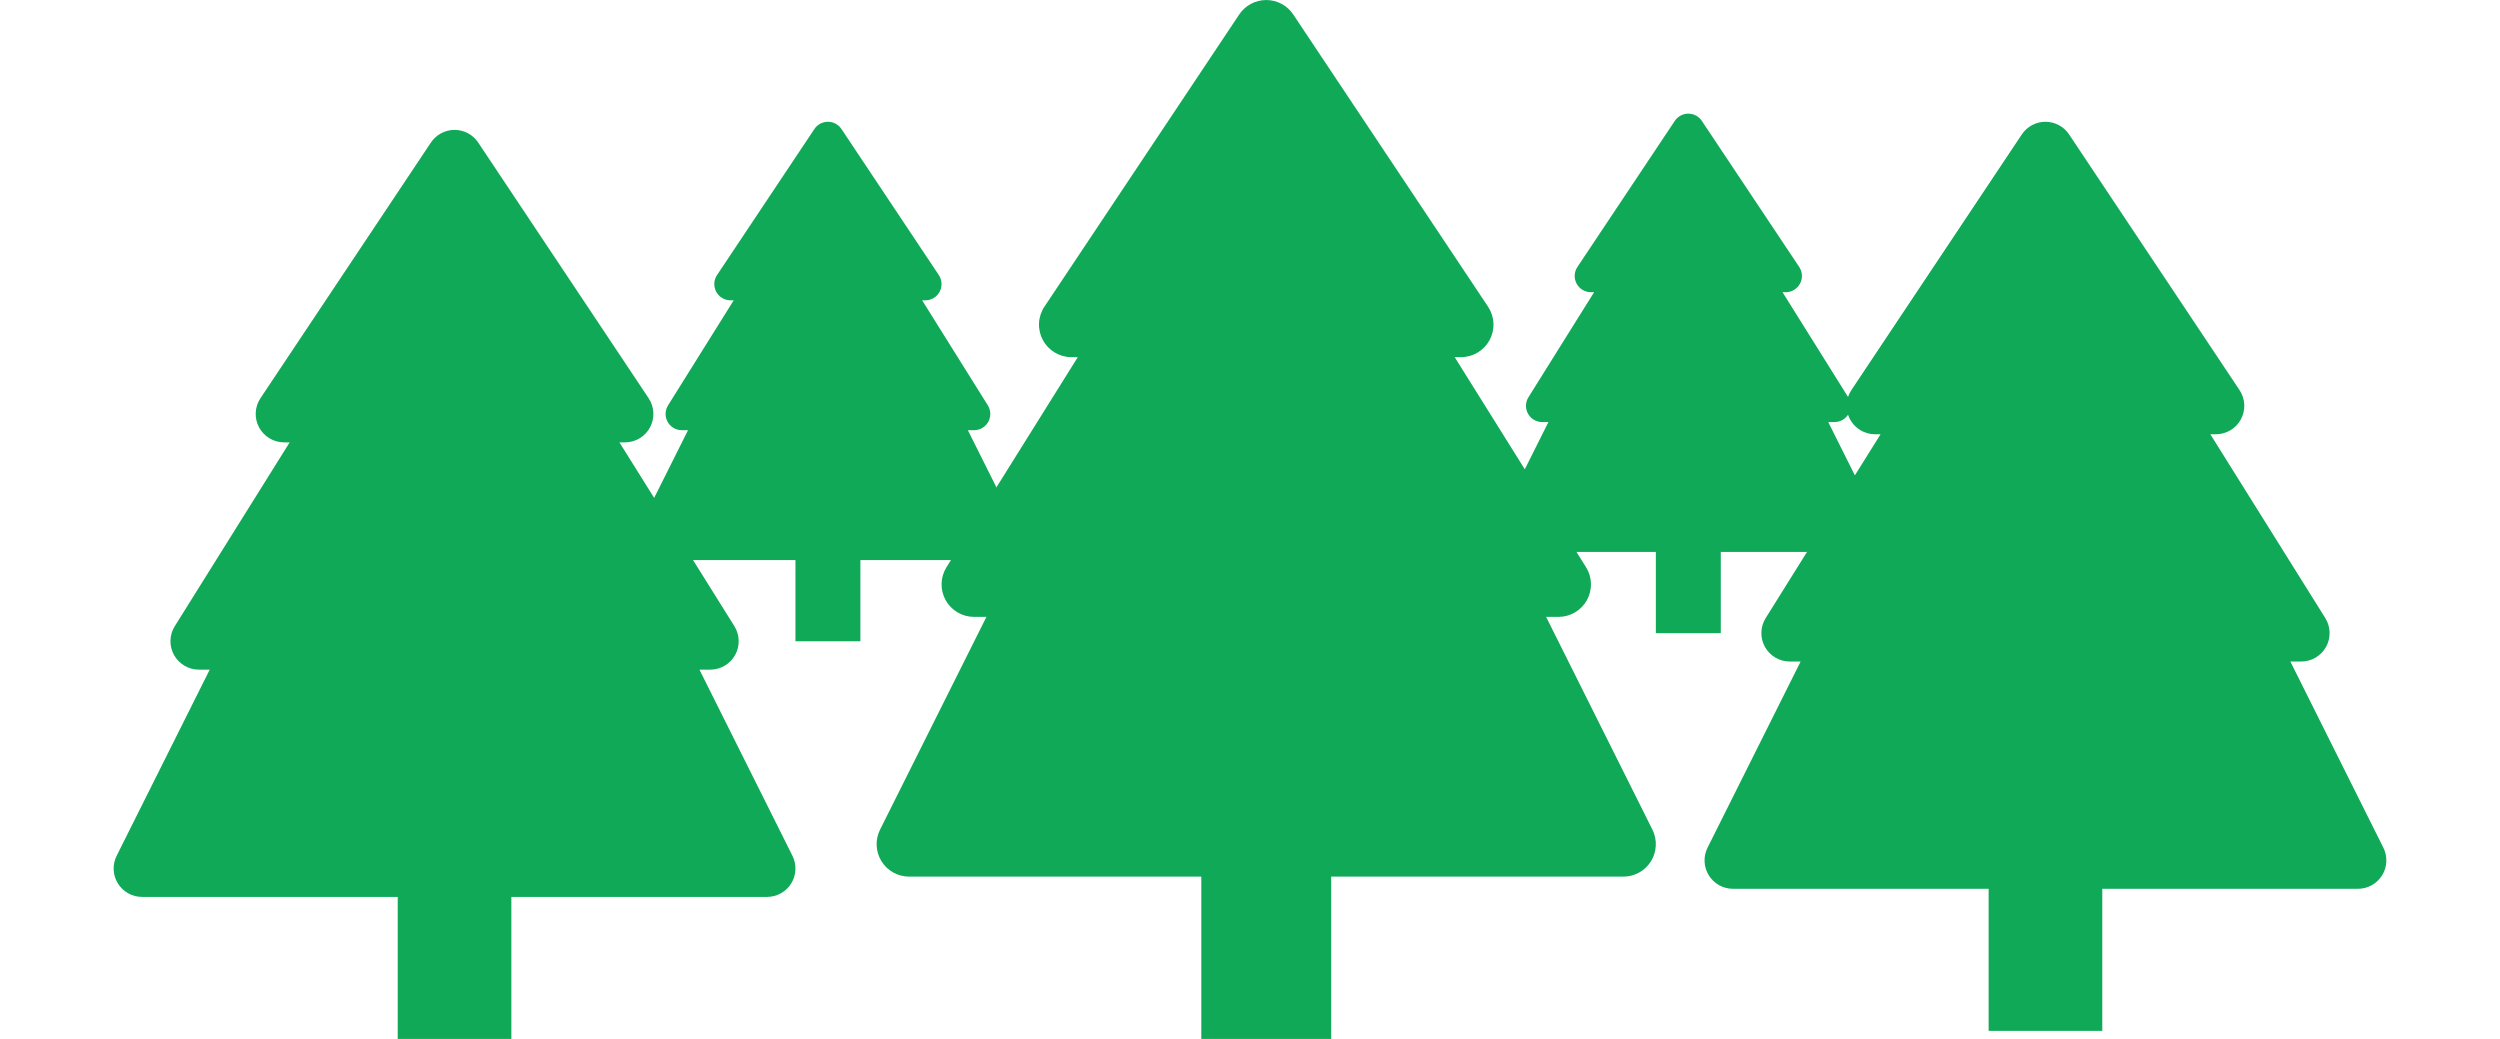 <svg width="308" height="128" viewBox="0 0 308 128" fill="none" xmlns="http://www.w3.org/2000/svg">
<path d="M103.664 15.892C103.481 15.618 103.234 15.393 102.944 15.238C102.653 15.083 102.329 15.002 102 15.002C101.671 15.002 101.347 15.083 101.056 15.238C100.766 15.393 100.519 15.618 100.336 15.892L88.336 33.892C88.135 34.193 88.02 34.543 88.003 34.904C87.986 35.266 88.067 35.625 88.238 35.944C88.409 36.263 88.663 36.53 88.973 36.716C89.283 36.901 89.638 37 90 37H90.392L82.304 49.94C82.115 50.243 82.01 50.591 82.001 50.947C81.991 51.304 82.078 51.657 82.251 51.97C82.424 52.282 82.677 52.542 82.985 52.723C83.292 52.904 83.643 53 84 53H84.764L78.212 66.104C78.059 66.409 77.987 66.748 78.002 67.089C78.017 67.429 78.119 67.76 78.298 68.051C78.477 68.341 78.728 68.581 79.026 68.747C79.323 68.913 79.659 69 80 69H98V79H106V69H124C124.341 69 124.676 68.913 124.974 68.747C125.272 68.581 125.522 68.341 125.702 68.051C125.881 67.76 125.983 67.429 125.998 67.089C126.013 66.748 125.941 66.409 125.788 66.104L119.24 53H120.004C120.361 53 120.711 52.904 121.019 52.723C121.327 52.542 121.58 52.282 121.753 51.97C121.926 51.657 122.013 51.304 122.003 50.947C121.994 50.591 121.889 50.243 121.7 49.94L113.608 37H114C114.362 37 114.717 36.901 115.027 36.716C115.337 36.53 115.591 36.263 115.762 35.944C115.933 35.625 116.014 35.266 115.997 34.904C115.979 34.543 115.864 34.193 115.664 33.892L103.664 15.892Z" fill="#0FA958"/>
<path d="M159.328 1.784C158.963 1.236 158.468 0.787 157.887 0.476C157.307 0.166 156.659 0.003 156 0.003C155.342 0.003 154.693 0.166 154.113 0.476C153.532 0.787 153.037 1.236 152.672 1.784L128.672 37.784C128.271 38.386 128.041 39.086 128.007 39.809C127.972 40.532 128.134 41.25 128.476 41.888C128.817 42.526 129.325 43.059 129.946 43.431C130.567 43.803 131.277 44 132 44H132.784L116.608 69.88C116.23 70.485 116.02 71.181 116.001 71.895C115.983 72.609 116.155 73.314 116.502 73.939C116.848 74.564 117.355 75.084 117.97 75.446C118.585 75.809 119.286 76 120 76H121.528L108.424 102.208C108.119 102.818 107.974 103.496 108.004 104.177C108.034 104.859 108.238 105.521 108.597 106.101C108.955 106.682 109.456 107.161 110.052 107.493C110.647 107.825 111.318 108 112 108H148V128H164V108H200C200.682 108 201.353 107.825 201.949 107.493C202.544 107.161 203.045 106.682 203.404 106.101C203.762 105.521 203.966 104.859 203.996 104.177C204.026 103.496 203.882 102.818 203.576 102.208L190.48 76H192.008C192.722 76 193.423 75.809 194.038 75.446C194.654 75.084 195.161 74.564 195.507 73.939C195.853 73.314 196.025 72.609 196.007 71.895C195.988 71.181 195.779 70.485 195.4 69.88L179.216 44H180C180.724 44 181.434 43.803 182.054 43.431C182.675 43.059 183.183 42.526 183.524 41.888C183.866 41.25 184.028 40.532 183.993 39.809C183.959 39.086 183.729 38.386 183.328 37.784L159.328 1.784Z" fill="#0FA958"/>
<path d="M254.912 16.561C254.592 16.082 254.159 15.689 253.651 15.417C253.143 15.145 252.576 15.003 252 15.003C251.424 15.003 250.857 15.145 250.349 15.417C249.841 15.689 249.408 16.082 249.088 16.561L228.088 48.061C227.737 48.588 227.536 49.2 227.506 49.833C227.475 50.465 227.617 51.094 227.916 51.652C228.215 52.21 228.66 52.677 229.203 53.002C229.746 53.328 230.367 53.5 231 53.5H231.686L217.532 76.145C217.201 76.675 217.017 77.284 217.001 77.908C216.985 78.533 217.136 79.15 217.439 79.697C217.741 80.243 218.185 80.698 218.723 81.016C219.262 81.333 219.875 81.5 220.5 81.5H221.837L210.371 104.432C210.103 104.966 209.977 105.559 210.003 106.155C210.03 106.751 210.208 107.331 210.522 107.839C210.835 108.347 211.274 108.766 211.795 109.057C212.316 109.347 212.903 109.5 213.5 109.5H245V127H259V109.5H290.5C291.097 109.5 291.684 109.347 292.205 109.057C292.726 108.766 293.164 108.347 293.478 107.839C293.791 107.331 293.97 106.751 293.996 106.155C294.023 105.559 293.896 104.966 293.629 104.432L282.17 81.5H283.507C284.132 81.5 284.745 81.333 285.283 81.016C285.822 80.698 286.265 80.243 286.568 79.697C286.871 79.15 287.022 78.533 287.006 77.908C286.989 77.284 286.806 76.675 286.475 76.145L272.314 53.5H273C273.633 53.5 274.254 53.328 274.797 53.002C275.34 52.677 275.785 52.21 276.084 51.652C276.382 51.094 276.524 50.465 276.494 49.833C276.464 49.2 276.263 48.588 275.912 48.061L254.912 16.561Z" fill="#0FA958"/>
<path d="M58.912 17.561C58.592 17.082 58.159 16.689 57.651 16.417C57.143 16.145 56.576 16.003 56 16.003C55.424 16.003 54.856 16.145 54.349 16.417C53.84 16.689 53.407 17.082 53.088 17.561L32.088 49.061C31.737 49.588 31.536 50.2 31.506 50.833C31.475 51.465 31.617 52.094 31.916 52.652C32.215 53.21 32.66 53.677 33.203 54.002C33.746 54.328 34.367 54.5 35 54.5H35.686L21.532 77.145C21.201 77.675 21.017 78.284 21.001 78.908C20.985 79.533 21.136 80.15 21.439 80.697C21.741 81.243 22.185 81.698 22.723 82.016C23.262 82.333 23.875 82.5 24.5 82.5H25.837L14.371 105.432C14.104 105.966 13.977 106.559 14.003 107.155C14.03 107.751 14.208 108.331 14.522 108.839C14.835 109.347 15.274 109.766 15.795 110.057C16.316 110.347 16.903 110.5 17.5 110.5H49V128H63V110.5H94.5C95.097 110.5 95.684 110.347 96.205 110.057C96.726 109.766 97.164 109.347 97.478 108.839C97.791 108.331 97.97 107.751 97.996 107.155C98.023 106.559 97.896 105.966 97.629 105.432L86.17 82.5H87.507C88.132 82.5 88.745 82.333 89.283 82.016C89.822 81.698 90.265 81.243 90.568 80.697C90.871 80.15 91.022 79.533 91.006 78.908C90.989 78.284 90.806 77.675 90.475 77.145L76.314 54.5H77C77.633 54.5 78.254 54.328 78.797 54.002C79.34 53.677 79.785 53.21 80.084 52.652C80.382 52.094 80.524 51.465 80.494 50.833C80.464 50.2 80.263 49.588 79.912 49.061L58.912 17.561Z" fill="#0FA958"/>
<path d="M209.664 14.892C209.481 14.618 209.234 14.393 208.944 14.238C208.653 14.083 208.329 14.002 208 14.002C207.671 14.002 207.347 14.083 207.056 14.238C206.766 14.393 206.519 14.618 206.336 14.892L194.336 32.892C194.136 33.193 194.021 33.543 194.003 33.904C193.986 34.266 194.067 34.625 194.238 34.944C194.409 35.263 194.663 35.53 194.973 35.716C195.283 35.901 195.638 36 196 36H196.392L188.304 48.94C188.115 49.243 188.01 49.591 188.001 49.947C187.991 50.304 188.078 50.657 188.251 50.97C188.424 51.282 188.677 51.542 188.985 51.723C189.292 51.904 189.643 52 190 52H190.764L184.212 65.104C184.059 65.409 183.987 65.748 184.002 66.089C184.017 66.429 184.119 66.76 184.298 67.051C184.477 67.341 184.728 67.581 185.026 67.747C185.323 67.913 185.659 68 186 68H204V78H212V68H230C230.341 68 230.676 67.913 230.974 67.747C231.272 67.581 231.522 67.341 231.702 67.051C231.881 66.76 231.983 66.429 231.998 66.089C232.013 65.748 231.941 65.409 231.788 65.104L225.24 52H226.004C226.361 52 226.711 51.904 227.019 51.723C227.327 51.542 227.58 51.282 227.753 50.97C227.926 50.657 228.013 50.304 228.003 49.947C227.994 49.591 227.889 49.243 227.7 48.94L219.608 36H220C220.362 36 220.717 35.901 221.027 35.716C221.337 35.53 221.591 35.263 221.762 34.944C221.933 34.625 222.014 34.266 221.997 33.904C221.979 33.543 221.864 33.193 221.664 32.892L209.664 14.892Z" fill="#0FA958"/>
</svg>
